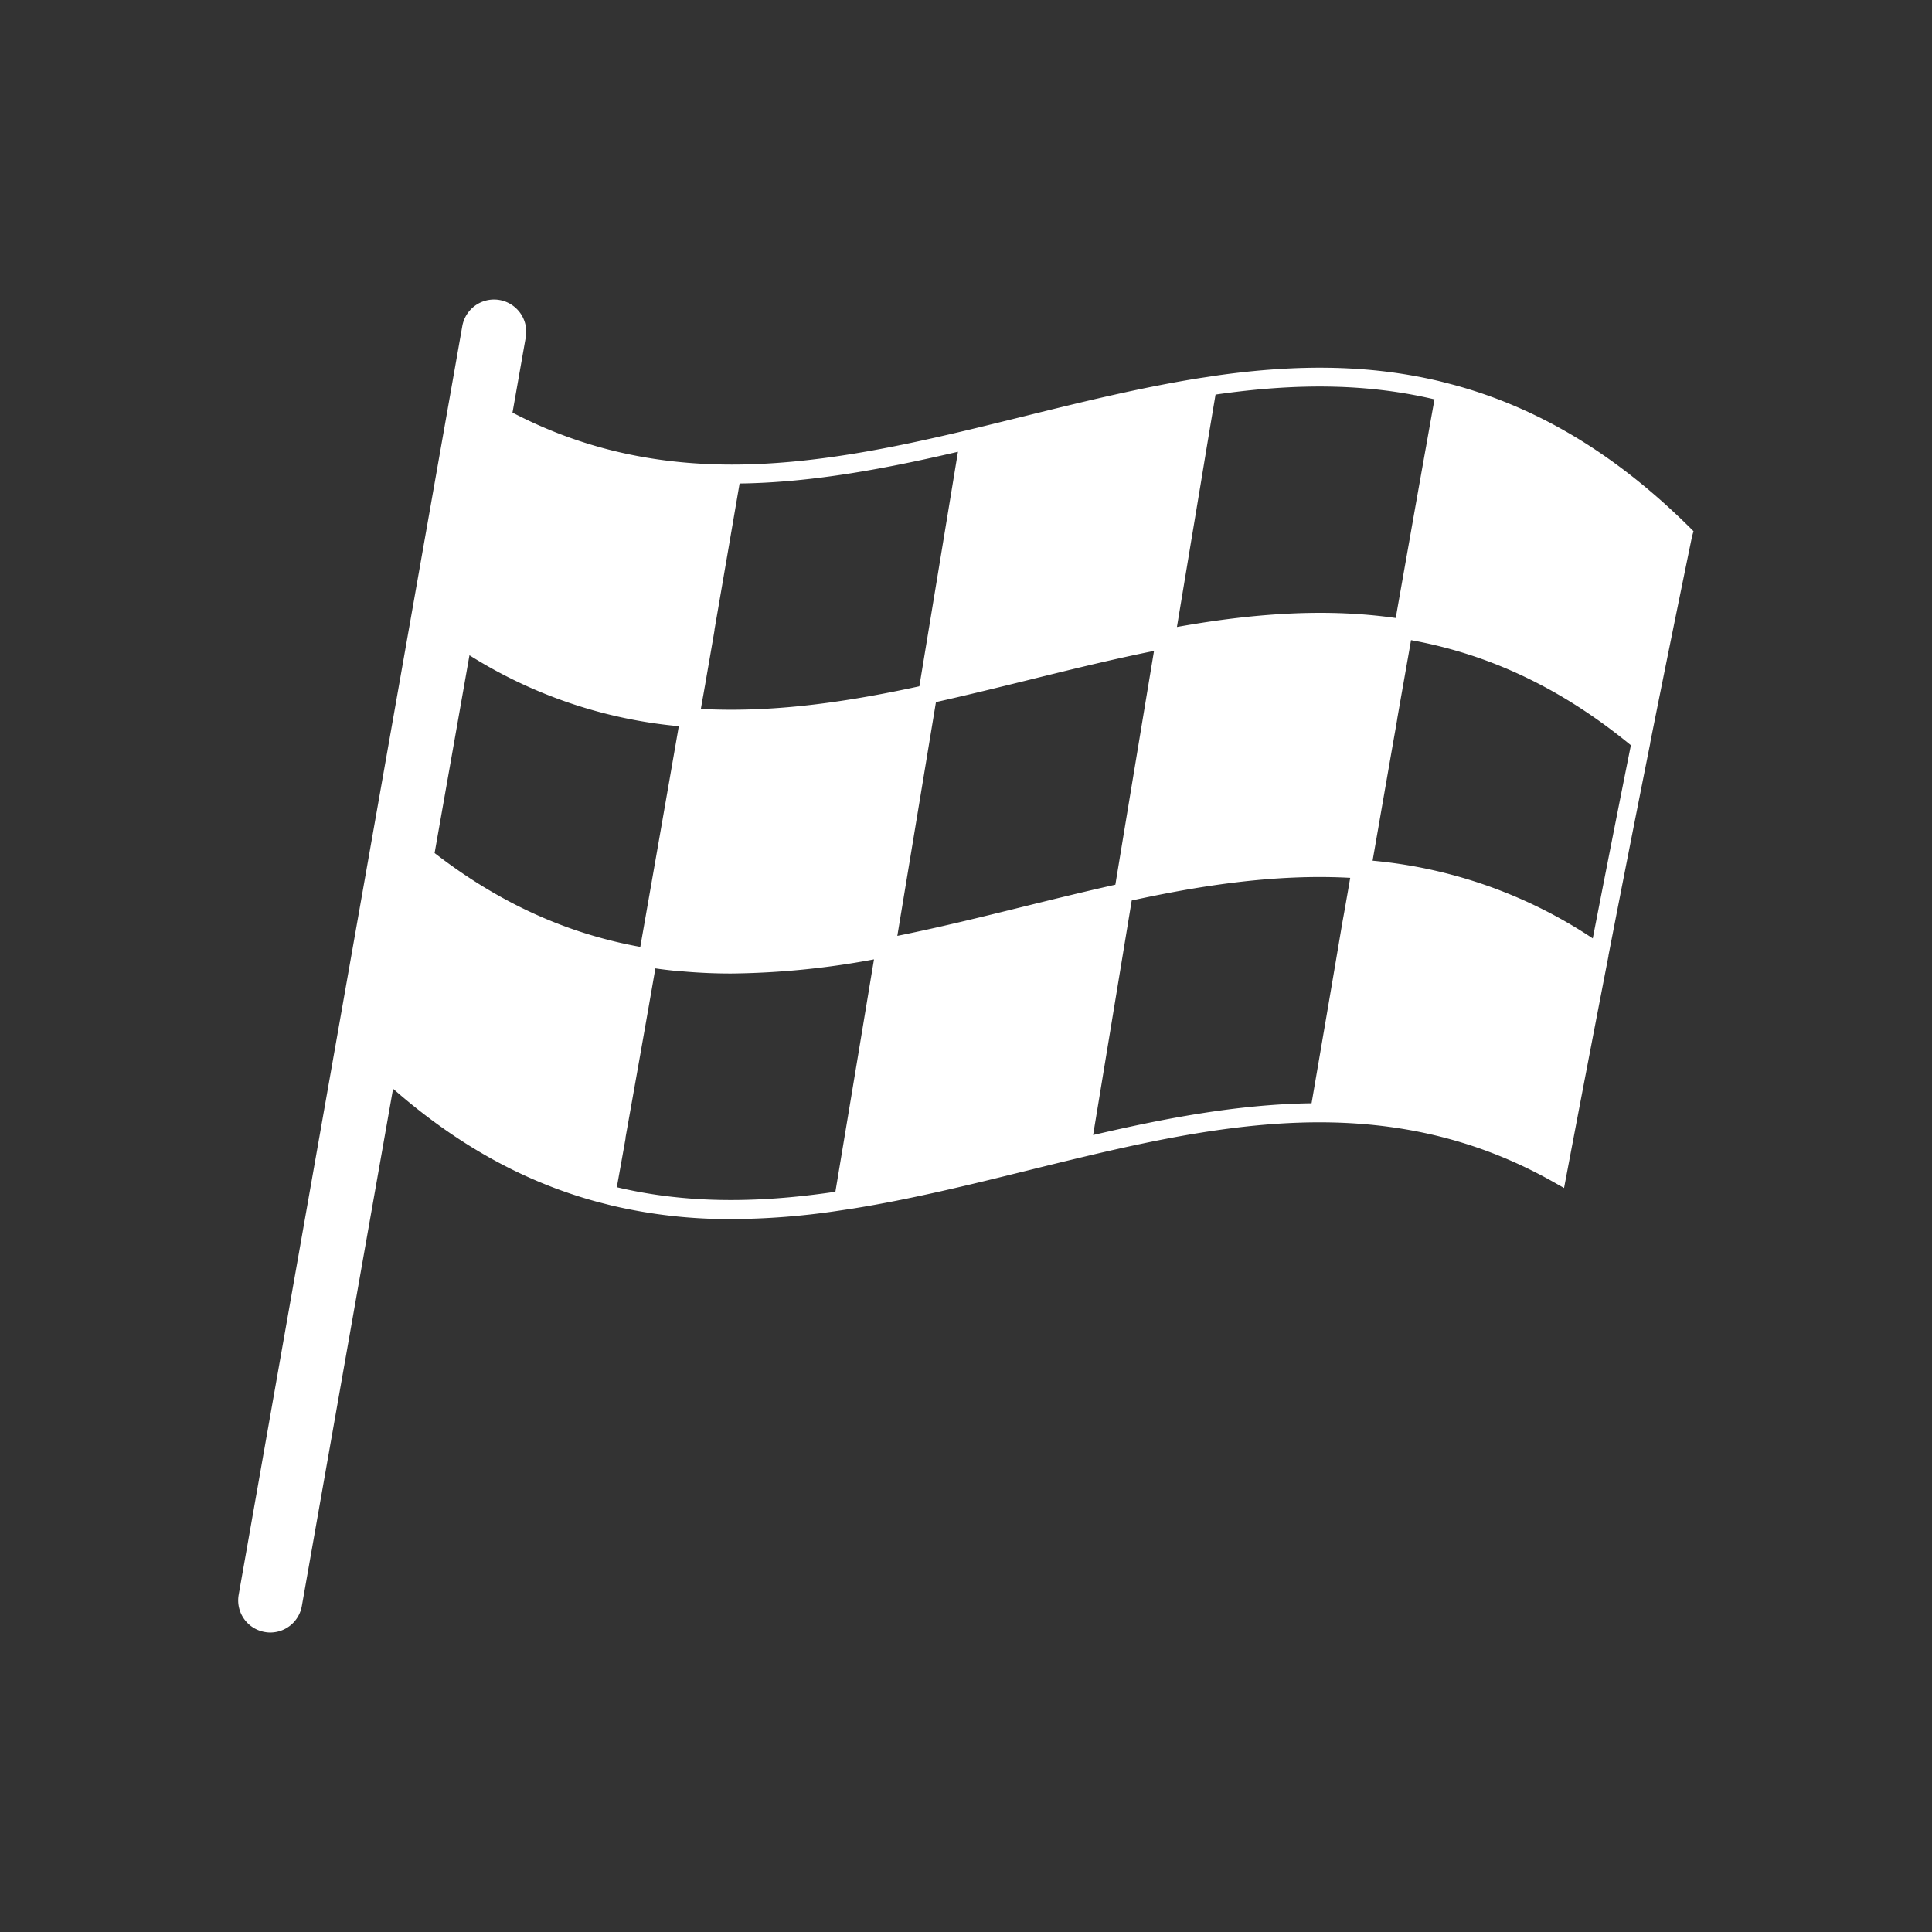 <!DOCTYPE svg PUBLIC "-//W3C//DTD SVG 1.1//EN" "http://www.w3.org/Graphics/SVG/1.1/DTD/svg11.dtd">
<!-- Uploaded to: SVG Repo, www.svgrepo.com, Transformed by: SVG Repo Mixer Tools -->
<svg fill="#ffffff" width="800px" height="800px" viewBox="0 0 512 512" data-name="Layer 1" id="Layer_1" xmlns="http://www.w3.org/2000/svg" stroke="#ffffff">
<rect x="0" y="0" width="512" height="512" fill="#333333" stroke="none"/>
<g id="SVGRepo_bgCarrier" stroke-width="0"/>
<g id="SVGRepo_tracerCarrier" stroke-linecap="round" stroke-linejoin="round"/>
<g id="SVGRepo_iconCarrier">
<title/>
<path d="M448.24,140.92l-.77-.77c-19.39-19.2-39.75-31.51-62.15-37.62v0l-1.8-.47h0l-2.06-.53v0c-17.63-4.21-36.52-4.7-59-1.51v0l-2.73.42h0l-1.43.21v0c-15.69,2.48-31.56,6.39-46.92,10.19-4.94,1.22-9.88,2.44-14.81,3.62h0c-20,4.76-41.36,9.16-62.57,9.16h0c-21.56,0-40.81-4.58-58.74-14l3.58-20.32A8,8,0,1,0,123,86.54L63.75,422.68A8,8,0,0,0,70.24,432a7.34,7.34,0,0,0,1.39.13,8,8,0,0,0,7.87-6.62l24.33-137.95c17.08,15.13,35,25.12,54.48,30.43v0l1.79.46h0l2.08.53v0a135,135,0,0,0,31.66,3.59,194.88,194.88,0,0,0,27.36-2.07v0l2.73-.41h0l1.42-.21v0c15.69-2.48,31.56-6.39,46.92-10.19,4.94-1.22,9.88-2.44,14.81-3.61h0c20-4.76,41.35-9.16,62.57-9.16h0c22.89,0,43.19,5.16,62.05,15.76l2.43,1.37.52-2.74c3.74-19.76,7.48-39.28,11.11-58l0-.13c3.72-19.19,7.45-38.14,11.08-56.32l0-.15c3.72-18.66,7.45-37,11.08-54.66ZM348,292.87c-20,.22-40.05,4.15-58.88,8.57,0-.1,0-.19,0-.28q5.19-31.52,10.36-62.94c16.48-3.58,37.66-7.31,58.93-6.05-.22,1.29-.45,2.59-.67,3.89l-.42,2.39q-.48,2.81-1,5.62l-.36,2.09C353.39,261.45,350.7,277.09,348,292.87Zm-161.71-111,.84-4.88c.16-.88.31-1.75.46-2.64.42-2.43.84-4.88,1.26-7.33a1.06,1.06,0,0,0,0-.19c2.22-12.88,4.47-26,6.73-39.19,20-.21,40-4.15,58.88-8.56l0,.15q-5.19,31.58-10.38,63.06c-16.49,3.58-37.66,7.31-58.93,6.05l.48-2.79C185.87,184.28,186.08,183.06,186.29,181.83Zm109.73,53h0c-8.25,1.84-16.6,3.89-24.69,5.89-11.2,2.77-22.75,5.62-34.14,7.89q5.2-31.44,10.41-63h0c8.25-1.84,16.6-3.89,24.69-5.89,11.2-2.77,22.75-5.62,34.15-7.89q-5.22,31.44-10.42,63ZM180.47,192c-.13.75-.25,1.49-.38,2.24-.28,1.58-.55,3.17-.83,4.76-.17,1-.33,1.91-.5,2.87-.29,1.69-.59,3.39-.88,5.09l-.21,1.18c-2.55,14.68-5.09,29.2-7.58,43.38-20-3.54-38.17-11.82-55.46-25.24l9.42-53.45A125.09,125.09,0,0,0,180.47,192Zm242,57.54a125.52,125.52,0,0,0-59.3-21c.11-.63.21-1.25.32-1.88q.48-2.72.94-5.41l.27-1.53c.36-2.1.73-4.21,1.09-6.3l.06-.34q1.44-8.26,2.86-16.43.54-3,1.06-6.06l0-.1c.45-2.56.89-5.11,1.34-7.65.05-.3.1-.6.16-.9l1.23-7,.08-.43c.32-1.83.64-3.64.95-5.45,21.41,3.8,40.81,13.05,59.22,28.24C429.37,214.13,425.91,231.71,422.45,249.52ZM380.73,105.46q-1.17,6.5-2.34,13.12l-.08.43q-2.06,11.51-4.13,23.29c-.05.24-.09.49-.13.74q-1.87,10.58-3.76,21.3h0v0c-17.22-2.51-36.09-1.73-59,2.43q1.9-11.47,3.8-22.93l1.38-8.27c.39-2.37.78-4.73,1.18-7.1q2-12.18,4.05-24.34C344.37,100.82,363.21,101.24,380.73,105.46ZM162.89,315q1.19-6.6,2.38-13.3l0-.27c2.65-14.86,5.34-30,8-45.34h.13c2,.3,4.08.54,6.16.75l.42,0c4.45.42,9,.65,13.74.65a215.59,215.59,0,0,0,38.51-3.87q-.93,5.56-1.85,11.13-4.27,25.82-8.56,51.52C199.25,319.65,180.41,319.23,162.89,315Z"/>
</g>
</svg>